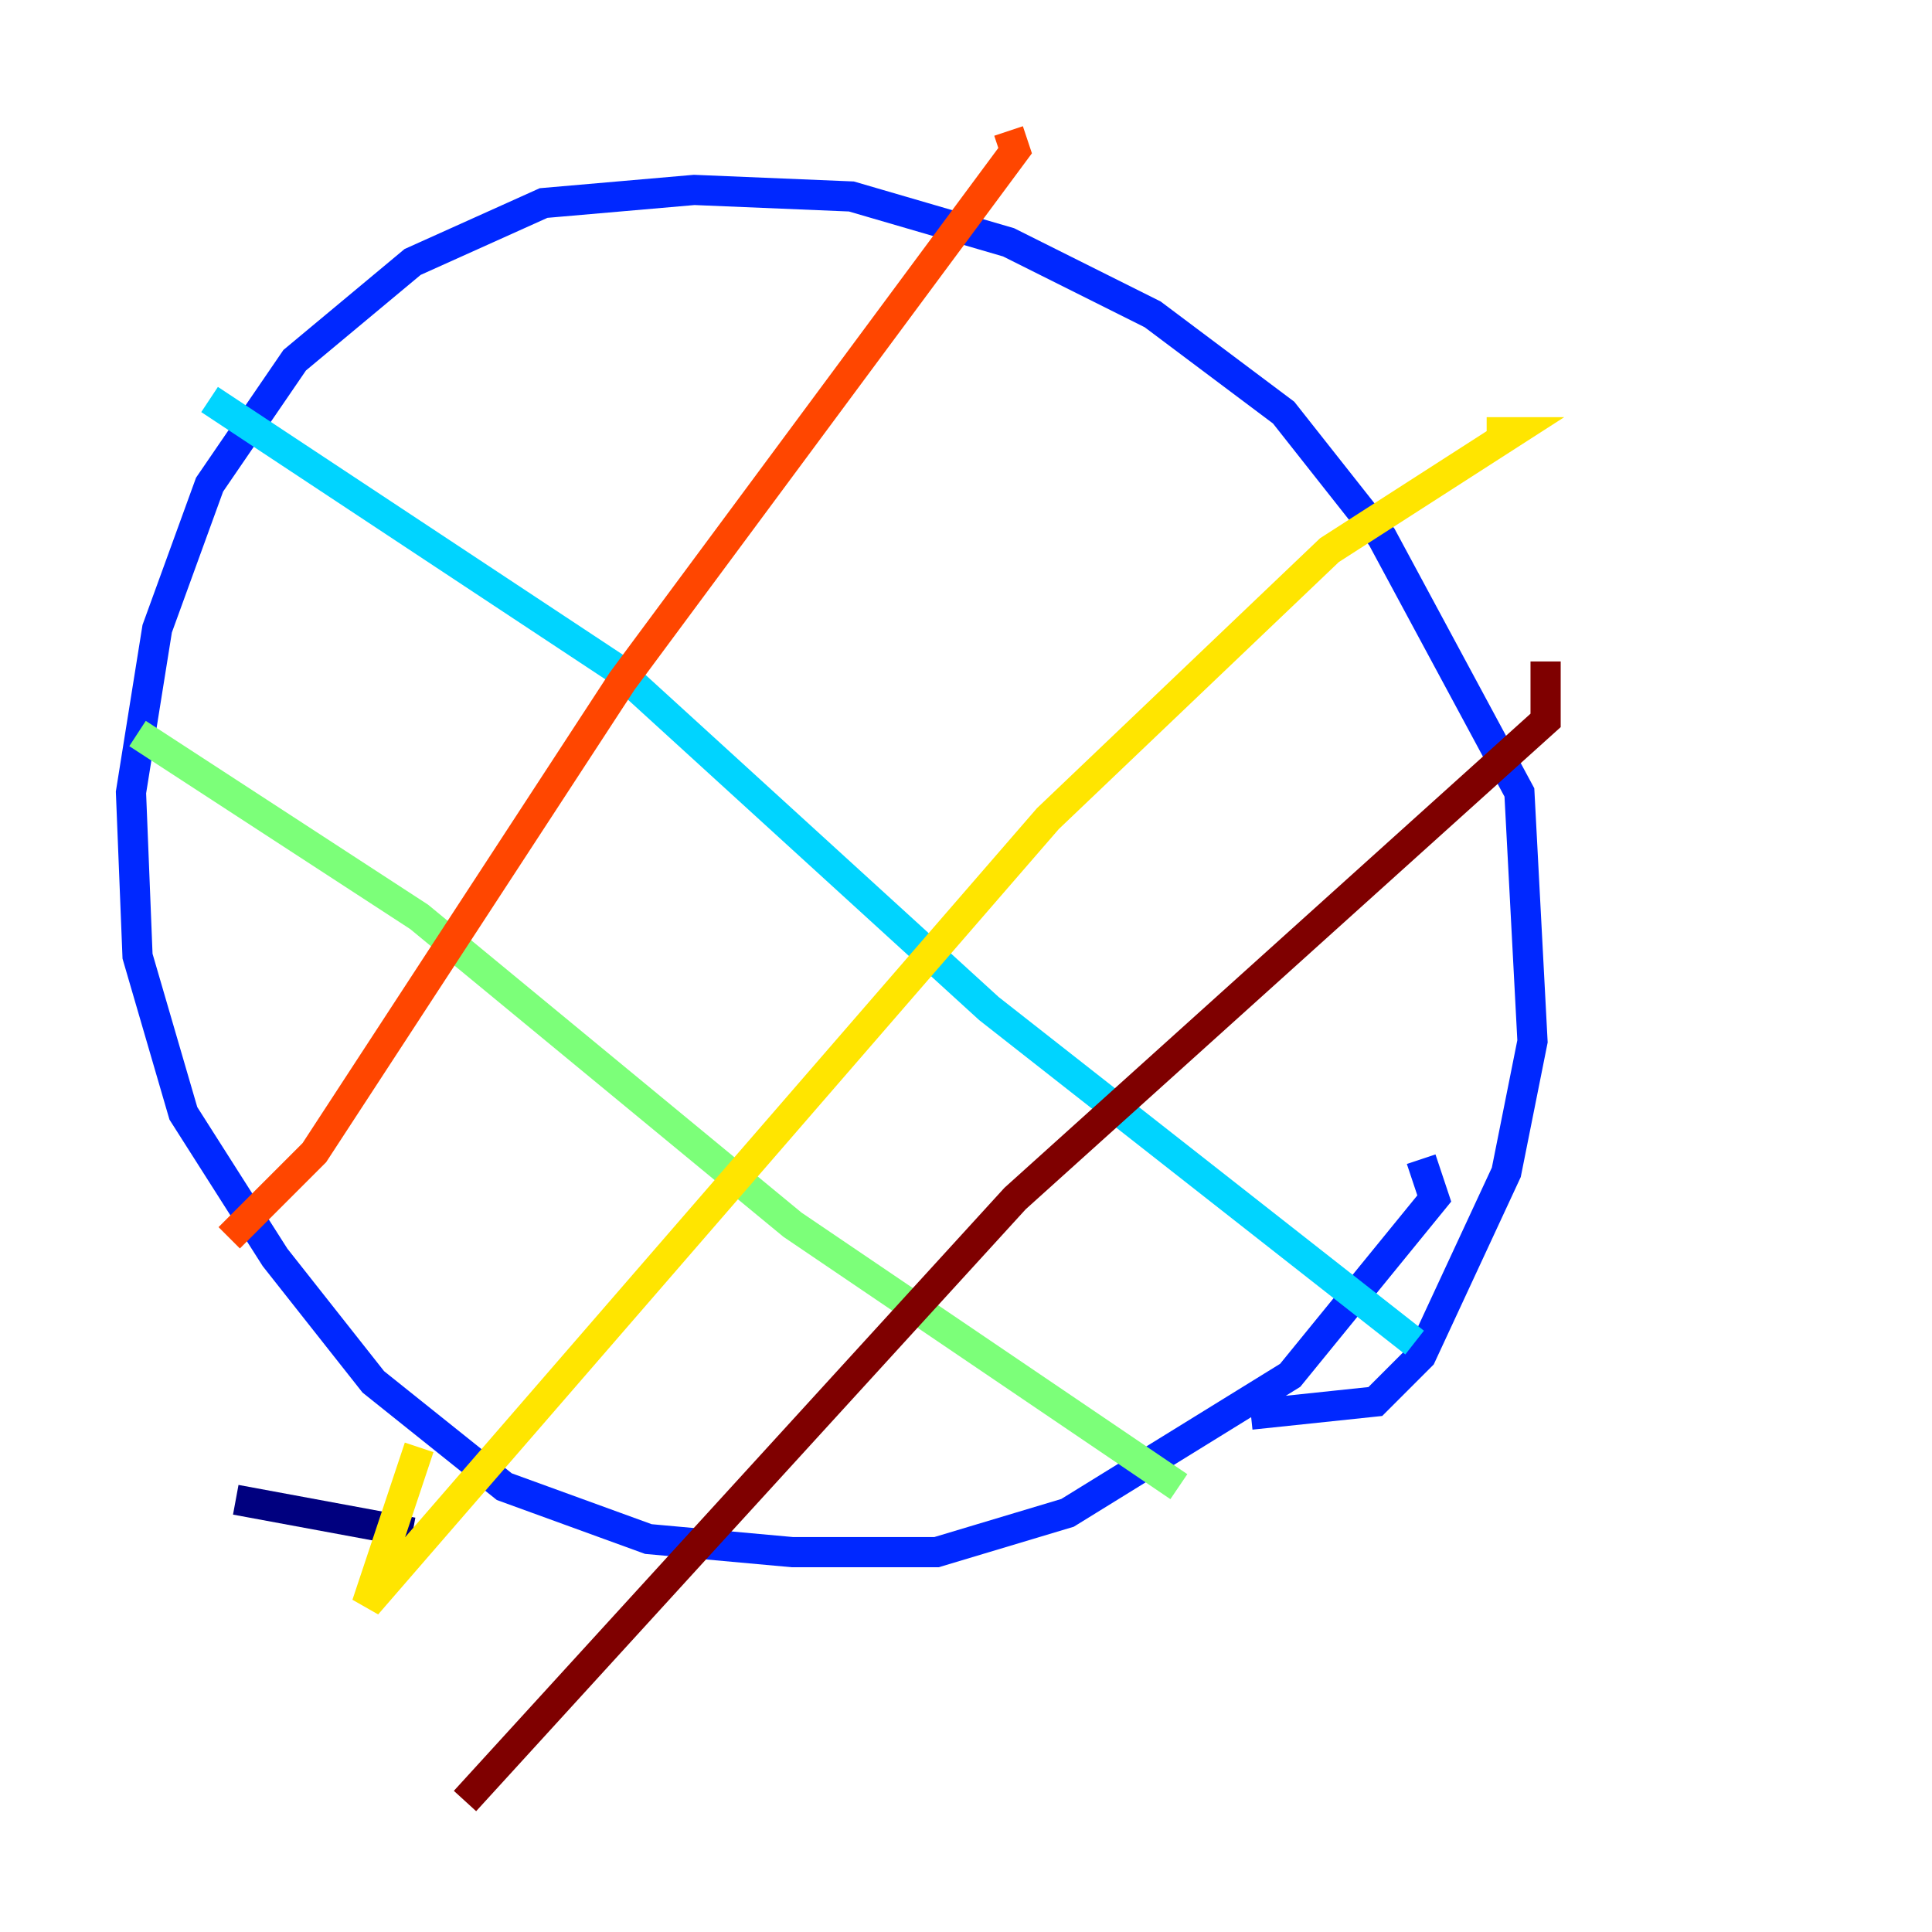 <?xml version="1.0" encoding="utf-8" ?>
<svg baseProfile="tiny" height="128" version="1.2" viewBox="0,0,128,128" width="128" xmlns="http://www.w3.org/2000/svg" xmlns:ev="http://www.w3.org/2001/xml-events" xmlns:xlink="http://www.w3.org/1999/xlink"><defs /><polyline fill="none" points="15.62,99.363 27.336,101.532" stroke="#00007f" stroke-width="2" /><polyline fill="none" points="82.875,93.722 91.119,92.854 94.156,89.817 99.797,77.668 101.532,68.99 100.664,52.502 91.552,35.58 85.044,27.336 76.366,20.827 66.82,16.054 56.407,13.017 45.993,12.583 36.014,13.451 27.336,17.356 19.525,23.864 13.885,32.108 10.414,41.654 8.678,52.502 9.112,63.349 12.149,73.763 18.224,83.308 24.732,91.552 33.41,98.495 42.956,101.966 52.502,102.834 62.047,102.834 70.725,100.231 85.478,91.119 95.024,79.403 94.156,76.8" stroke="#0028ff" stroke-width="2" /><polyline fill="none" points="93.722,88.949 65.519,66.82 40.786,44.258 13.885,26.468" stroke="#00d4ff" stroke-width="2" /><polyline fill="none" points="78.102,98.495 52.502,81.139 27.77,60.746 9.112,48.597" stroke="#7cff79" stroke-width="2" /><polyline fill="none" points="98.495,28.637 100.231,28.637 88.081,36.447 69.424,54.237 24.298,106.305 27.77,95.891" stroke="#ffe500" stroke-width="2" /><polyline fill="none" points="66.82,8.678 67.254,9.98 41.22,45.125 20.827,76.366 15.186,82.007" stroke="#ff4600" stroke-width="2" /><polyline fill="none" points="102.4,43.824 102.4,47.729 67.254,79.403 30.807,119.322" stroke="#7f0000" stroke-width="2" /></svg>